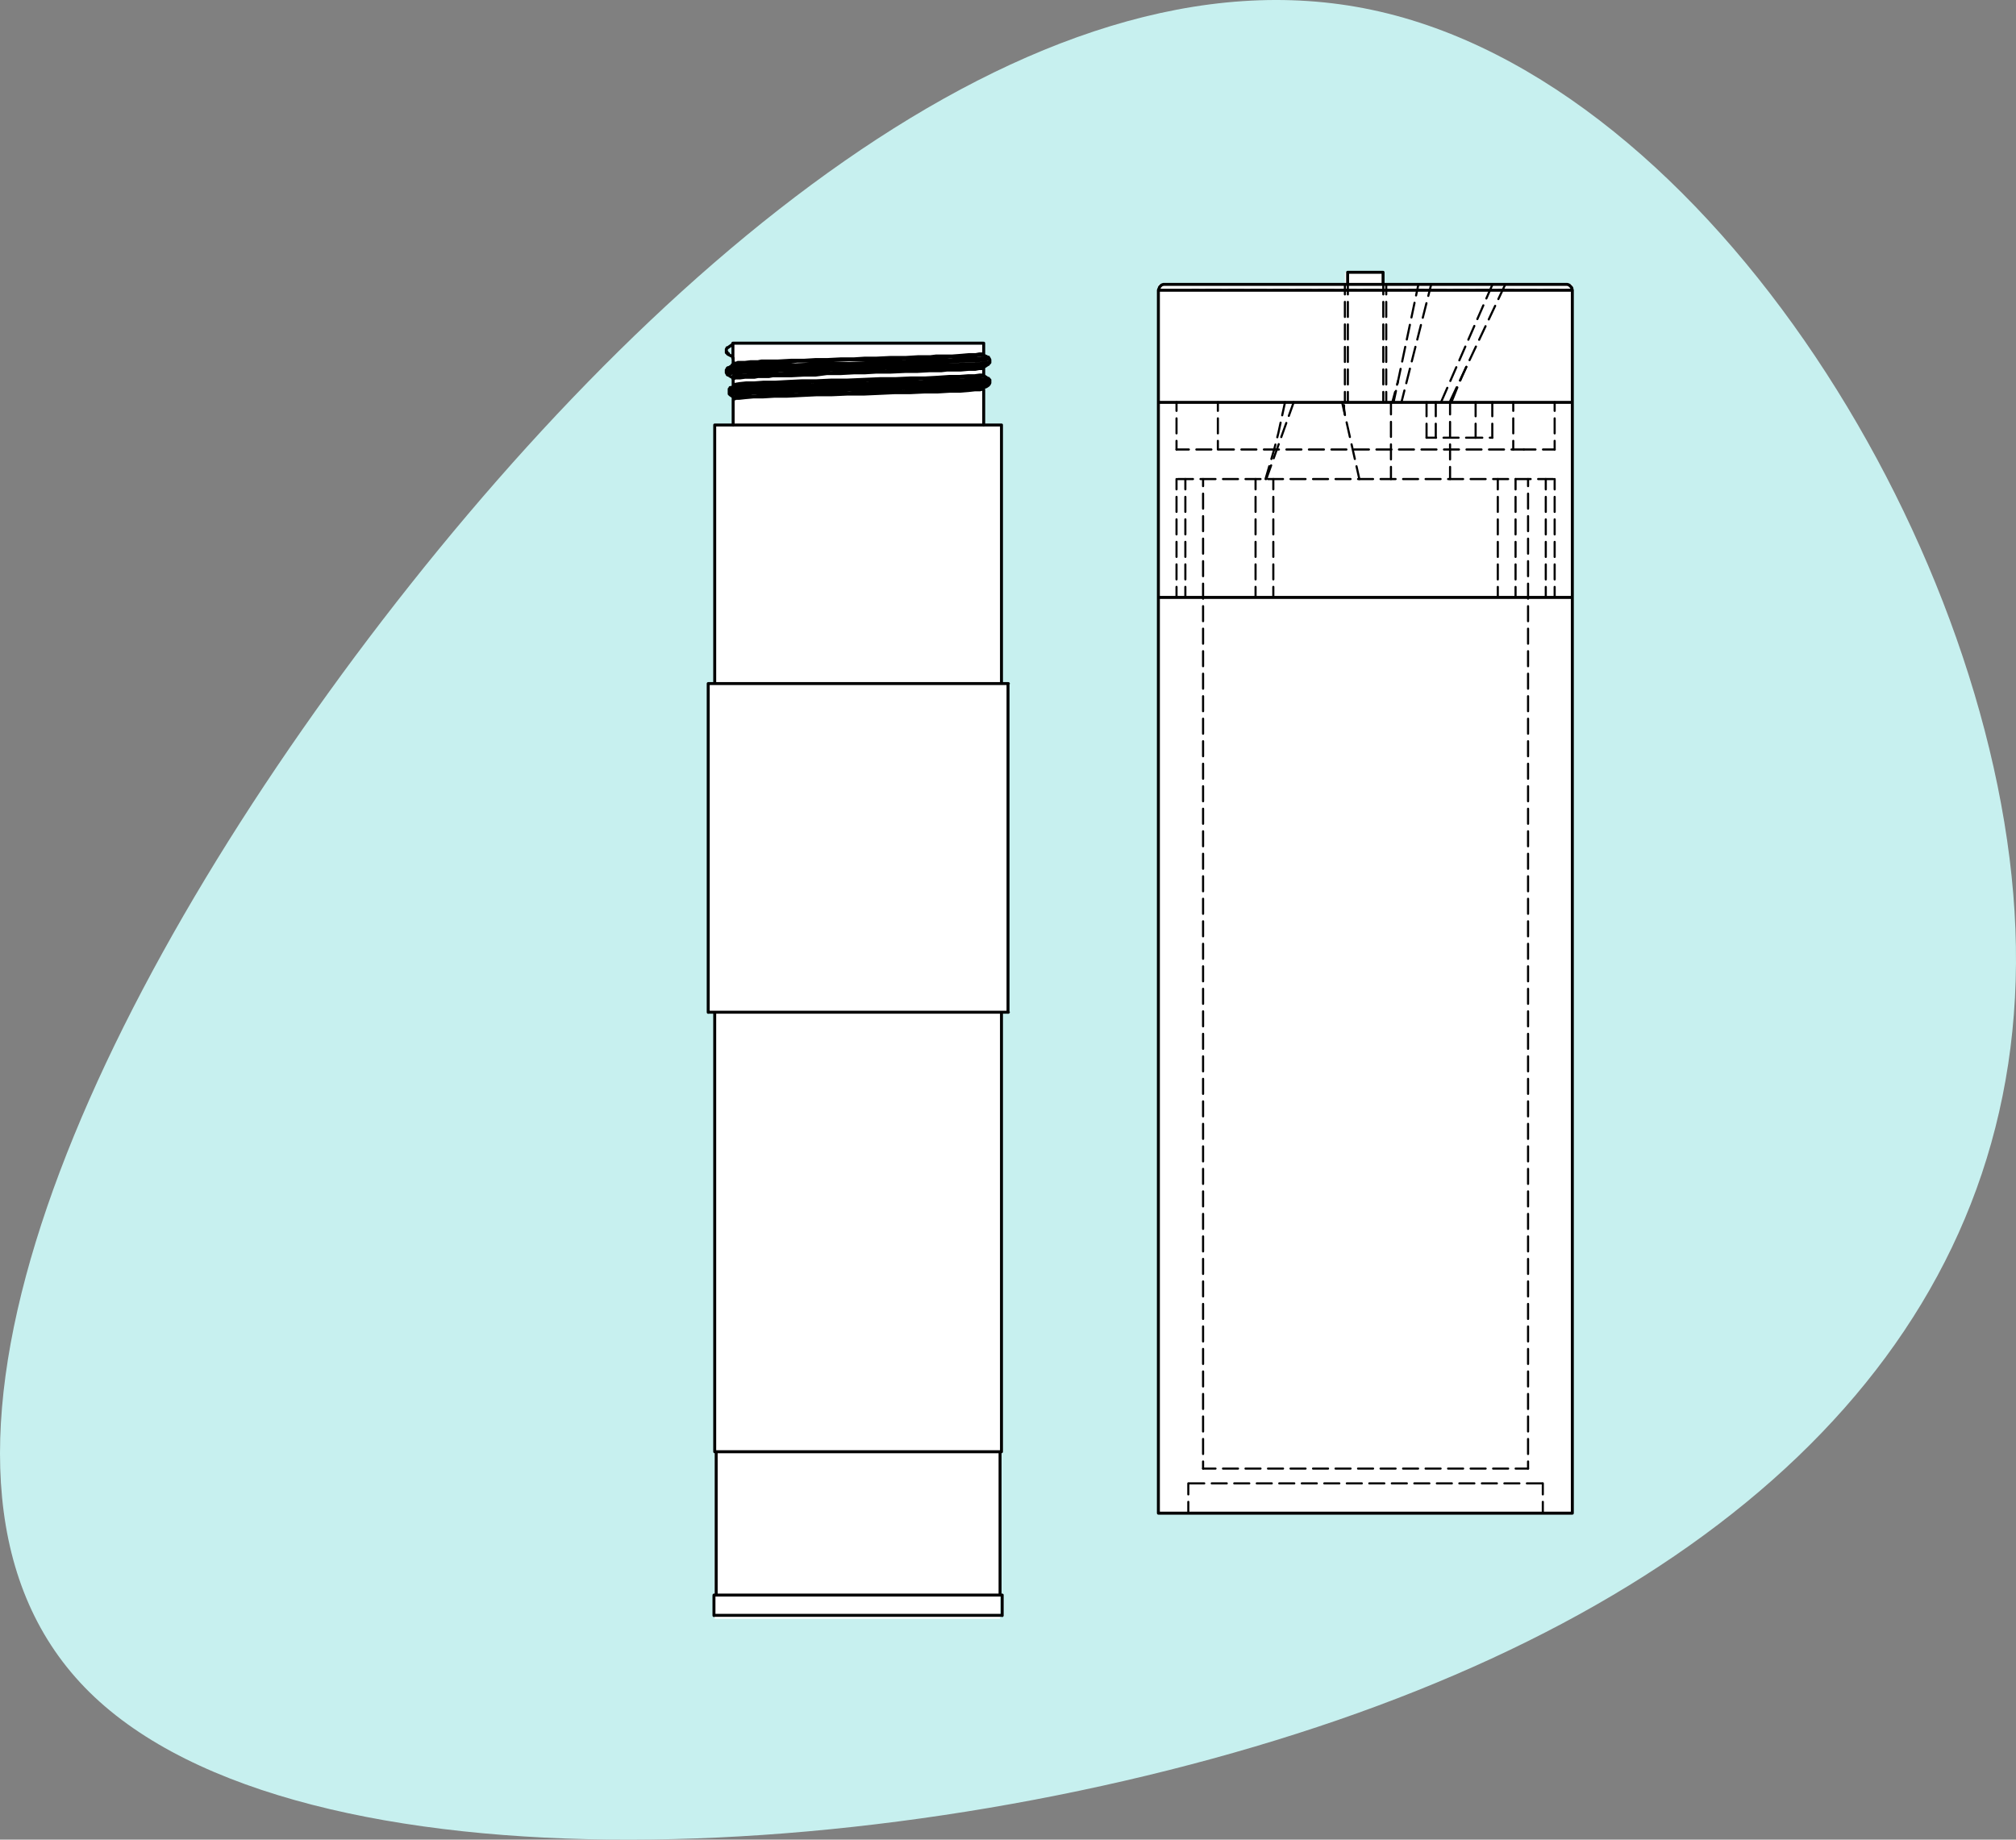 <svg xmlns="http://www.w3.org/2000/svg" viewBox="0 0 483.61 441.35"><rect x="0" y="0" width="483.61" height="441.35" fill="#808080" stroke="none"/><defs><style>.cls-1{fill:#c7f0ef;}.cls-2{fill:#fff;}.cls-10,.cls-11,.cls-12,.cls-13,.cls-14,.cls-15,.cls-16,.cls-17,.cls-18,.cls-19,.cls-20,.cls-21,.cls-22,.cls-23,.cls-24,.cls-25,.cls-26,.cls-27,.cls-3,.cls-4,.cls-5,.cls-6,.cls-7,.cls-8,.cls-9{fill:none;stroke:#000;stroke-linecap:round;stroke-linejoin:round;}.cls-3{stroke-width:0.71px;}.cls-4{stroke-dashoffset:-0.22px;}.cls-10,.cls-11,.cls-12,.cls-13,.cls-14,.cls-15,.cls-16,.cls-17,.cls-18,.cls-19,.cls-20,.cls-21,.cls-22,.cls-23,.cls-24,.cls-25,.cls-26,.cls-27,.cls-4,.cls-5,.cls-6,.cls-7,.cls-8,.cls-9{stroke-width:0.51px;stroke-dasharray:3.6 1.8;}.cls-5{stroke-dashoffset:0.62px;}.cls-6{stroke-dashoffset:0.81px;}.cls-7{stroke-dashoffset:0.64px;}.cls-8{stroke-dashoffset:-0.35px;}.cls-9{stroke-dashoffset:0.12px;}.cls-10{stroke-dashoffset:0.46px;}.cls-11{stroke-dashoffset:-0.17px;}.cls-12{stroke-dashoffset:0.82px;}.cls-13{stroke-dashoffset:0.68px;}.cls-14{stroke-dashoffset:-0.37px;}.cls-15{stroke-dashoffset:0.25px;}.cls-16{stroke-dashoffset:2px;}.cls-17{stroke-dashoffset:1.32px;}.cls-18{stroke-dashoffset:1.13px;}.cls-19{stroke-dashoffset:0.96px;}.cls-20{stroke-dashoffset:1.9px;}.cls-21{stroke-dashoffset:1.53px;}.cls-22{stroke-dashoffset:0.39px;}.cls-23{stroke-dashoffset:1.44px;}.cls-24{stroke-dashoffset:0.69px;}.cls-25{stroke-dashoffset:2.65px;}.cls-26{stroke-dashoffset:-0.22px;}.cls-27{stroke-dashoffset:2.13px;}</style></defs><title>ShottleAsset 1</title><g id="Layer_2" data-name="Layer 2"><g id="Layer_1-2" data-name="Layer 1"><g id="Layer_2-2" data-name="Layer 2"><g id="Layer_1-2-2" data-name="Layer 1-2"><path id="Path_35" data-name="Path 35" class="cls-1" d="M483.47,222.88c3.5,89.4-58.8,154-162.6,189.8s-249.1,42.9-299.4-6.7-5.3-155.7,63.7-248.5c69.2-92.8,162.5-172.4,244-155.1C410.47,19.58,480,133.58,483.47,222.88Z"/></g></g></g><g id="Layer_3" data-name="Layer 3"><rect class="cls-2" x="277.88" y="68.23" width="99.3" height="294.8"/><rect class="cls-2" x="322.62" y="65.33" width="9" height="274.17"/><rect class="cls-2" x="175.62" y="82.68" width="60.38" height="302.32"/><rect class="cls-2" x="171.45" y="101.96" width="68.79" height="62.02"/><rect class="cls-2" x="169.89" y="163.98" width="71.92" height="78.87"/><rect class="cls-2" x="171.45" y="242.84" width="68.79" height="105.44"/><rect class="cls-2" x="171.45" y="348.29" width="68.44" height="32.5"/><rect class="cls-2" x="171.45" y="372.12" width="68.44" height="16.25"/></g><g id="Layer_2-3" data-name="Layer 2"><path class="cls-3" d="M377.18,69.63h-99.3m99.3,26.9h-99.3m1.5-28.3h96.3m-52.4-2.9h7.8m0,0h.7m-53.9,31.2h91.2m0,0h8.1m0,46.8h-99.3m0,219.7h99.3m-99.3-219.7h99.3m0-46.8V69.63m-99.3,0v26.9m1.5-28.3h-.3l-.3.1-.2.1-.2.2-.2.2-.1.3-.1.2-.1.3m99.3,0-.1-.3v-.2l-.2-.3-.2-.2-.2-.2-.2-.1-.3-.1h-.3m-52.4-2.9v2.9m8.5,0v-2.9m-53.9,31.2v46.8m99.3,0V96.53m-99.3,46.8V363m99.3,0V143.33"/><polyline class="cls-4" points="370.1 355.88 369.98 355.88 369.61 355.88 369.01 355.88 368.17 355.88 367.09 355.88 365.79 355.88 364.27 355.88 362.54 355.88 360.61 355.88 358.49 355.88 356.19 355.88 353.73 355.88 351.12 355.88 348.37 355.88 345.51 355.88 342.54 355.88 339.49 355.88 336.37 355.88 333.2 355.88 329.99 355.88 326.78 355.88 323.56 355.88 320.37 355.88 317.22 355.88 314.13 355.88 311.12 355.88 308.2 355.88 305.4 355.88 302.72 355.88 300.18 355.88 297.8 355.88 295.59 355.88 293.56 355.88 291.73 355.88 290.11 355.88 288.69 355.88 287.5 355.88 286.54 355.88 285.82 355.88 285.33 355.88 285.09 355.88 285.06 355.88"/><polyline class="cls-5" points="288.6 352.33 288.73 352.33 289.1 352.33 289.71 352.33 290.56 352.33 291.64 352.33 292.96 352.33 294.49 352.33 296.23 352.33 298.17 352.33 300.3 352.33 302.59 352.33 305.05 352.33 307.65 352.33 310.37 352.33 313.2 352.33 316.13 352.33 319.12 352.33 322.17 352.33 325.26 352.33 328.36 352.33 331.45 352.33 334.52 352.33 337.54 352.33 340.51 352.33 343.39 352.33 346.17 352.33 348.83 352.33 351.36 352.33 353.74 352.33 355.95 352.33 357.98 352.33 359.83 352.33 361.46 352.33 362.89 352.33 364.09 352.33 365.06 352.33 365.79 352.33 366.28 352.33 366.53 352.33 366.56 352.33"/><polyline class="cls-6" points="365.55 107.84 367.28 107.84 368.79 107.84 370.08 107.84 371.13 107.84 371.95 107.84 372.52 107.84 372.85 107.84 372.94 107.84"/><polyline class="cls-7" points="282.23 107.84 282.28 107.84 282.57 107.84 283.11 107.84 283.89 107.84 284.9 107.84 286.15 107.84 287.63 107.84 289.32 107.84 291.23 107.84 293.33 107.84 295.62 107.84 298.08 107.84 300.71 107.84 303.48 107.84 306.38 107.84 309.4 107.84 312.52 107.84 315.72 107.84 318.99 107.84 322.3 107.84 325.64 107.84 328.99 107.84 332.34 107.84 335.65 107.84 338.93 107.84 342.14 107.84 345.27 107.84 348.31 107.84 351.23 107.84 354.02 107.84 356.67 107.84 359.16 107.84 361.48 107.84 363.61 107.84 365.55 107.84"/><polyline class="cls-8" points="282.23 114.93 282.23 114.93 282.4 114.93 282.81 114.93 283.47 114.93 284.37 114.93 285.5 114.93 286.86 114.93 288.45 114.93 290.25 114.93 292.25 114.93 294.45 114.93 296.83 114.93 299.38 114.93 302.08 114.93 304.92 114.93 307.88 114.93 310.95 114.93 314.11 114.93 317.35 114.93 320.64 114.93 323.97 114.93 327.32 114.93 330.67 114.93 334 114.93 337.3 114.93 340.54 114.93 343.72 114.93 346.8 114.93 349.79 114.93 352.64 114.93 355.37 114.93 357.94 114.93 360.35 114.93 362.57 114.93 364.61 114.93 366.44 114.93 368.06 114.93 369.46 114.93 370.63 114.93 371.57 114.93 372.26 114.93 372.72 114.93 372.92 114.93 372.94 114.93"/><line class="cls-9" x1="310.34" y1="96.5" x2="303.76" y2="114.93"/><line class="cls-10" x1="326.09" y1="114.93" x2="321.95" y2="96.51"/><line class="cls-11" x1="345.68" y1="96.5" x2="358.06" y2="68.16"/><line class="cls-12" x1="334.3" y1="96.5" x2="340.27" y2="68.16"/><line class="cls-13" x1="343.34" y1="68.16" x2="336.19" y2="96.5"/><line class="cls-14" x1="347.75" y1="96.5" x2="361.13" y2="68.16"/><line class="cls-15" x1="353.98" y1="105.01" x2="353.98" y2="96.5"/><line class="cls-15" x1="357.98" y1="105.01" x2="357.98" y2="96.5"/><line class="cls-16" x1="353.98" y1="105.01" x2="357.98" y2="105.01"/><line class="cls-15" x1="342.21" y1="105.01" x2="342.21" y2="96.5"/><polyline class="cls-17" points="342.21 105.01 343.82 105.01 345.4 105.01 346.95 105.01 348.45 105.01 349.9 105.01 351.31 105.01 352.67 105.01 353.98 105.01"/><line class="cls-15" x1="344.42" y1="105.01" x2="344.42" y2="96.5"/><line class="cls-18" x1="284.35" y1="114.93" x2="284.35" y2="143.28"/><line class="cls-18" x1="370.81" y1="143.28" x2="370.81" y2="114.93"/><line class="cls-19" x1="370.1" y1="362.96" x2="370.1" y2="355.87"/><line class="cls-19" x1="285.06" y1="355.88" x2="285.06" y2="362.96"/><line class="cls-20" x1="366.56" y1="352.33" x2="366.56" y2="114.93"/><line class="cls-20" x1="288.6" y1="114.93" x2="288.6" y2="352.33"/><line class="cls-21" x1="372.94" y1="107.84" x2="372.94" y2="96.5"/><line class="cls-21" x1="282.23" y1="96.5" x2="282.23" y2="107.84"/><line class="cls-18" x1="282.23" y1="114.93" x2="282.23" y2="143.28"/><line class="cls-18" x1="372.94" y1="143.28" x2="372.94" y2="114.93"/><line class="cls-21" x1="363.01" y1="107.84" x2="363.01" y2="96.5"/><line class="cls-21" x1="292.15" y1="96.5" x2="292.15" y2="107.84"/><line class="cls-18" x1="301.19" y1="114.93" x2="301.19" y2="143.28"/><line class="cls-18" x1="363.56" y1="143.28" x2="363.56" y2="114.93"/><polyline class="cls-22" points="308.26 96.5 306.66 103.89 305.65 107.84 303.58 114.93"/><line class="cls-18" x1="305.45" y1="114.93" x2="305.45" y2="143.28"/><line class="cls-18" x1="359.3" y1="143.28" x2="359.3" y2="114.93"/><polyline class="cls-23" points="322.59 99.37 322.42 97.94 322.43 96.5"/><line class="cls-18" x1="331.83" y1="96.5" x2="331.83" y2="68.16"/><line class="cls-18" x1="323.33" y1="68.16" x2="323.33" y2="96.5"/><line class="cls-24" x1="347.85" y1="114.93" x2="347.85" y2="96.51"/><line class="cls-24" x1="333.67" y1="96.5" x2="333.67" y2="114.93"/><line class="cls-18" x1="322.62" y1="68.16" x2="322.62" y2="96.5"/><line class="cls-18" x1="332.54" y1="96.5" x2="332.54" y2="68.16"/><line class="cls-25" x1="335.38" y1="91.38" x2="334" y2="96.51"/><polyline class="cls-26" points="348.17 96.5 349.5 93.18 350.73 90.28 351.84 87.82"/><polyline class="cls-27" points="286.05 69.58 288.07 69.58 290.28 69.58 292.68 69.58 295.26 69.58 297.99 69.58 300.87 69.58 303.89 69.58 307.02 69.58 310.26 69.58 313.58 69.58 316.97 69.58 320.42 69.58 323.9 69.58 327.4 69.58 330.9 69.58 334.38 69.58 337.83 69.58 341.23 69.58 344.56 69.58 347.8 69.58 350.95 69.58 353.98 69.58 356.87 69.58 359.62 69.58 362.21 69.58 364.63 69.58 366.87 69.58 368.91 69.58 370.74 69.58 372.36 69.58 373.75 69.58 374.92 69.58 375.85 69.58 376.53 69.58 376.98 69.58 377.18 69.58 377.19 69.58"/></g><g id="Layer_4" data-name="Layer 4"><path class="cls-3" d="M235.9,89.8l-.17.17H235l-1.22.17h-1.56l-2.08.17h-2.43L225,90.5l-3.13.17h-3.47l-3.65.17h-3.65l-3.82.17-4,.17h-3.82l-3.65.17h-3.47l-3.47.17-3,.17h-2.78l-2.26.17h-1.91l-1.56.17-1,.17m59.58-7.47v.17h-1l-.87.17h-1.56l-1.91.17-2.26.17h-3.82l-1.39.17h-3l-2.78.17h-3.65l-3.47.17h-2.78l-2.61.17h-3.13l-3.3.17H195.6l-2.78.17h-3.13l-3,.17h-4l-.87.17h-1.74l-1.39.17H177l-.35.17H176l-.17.17m60.11,6.08h-.17l-.69.17h-1.22l-1.56.17-2.08.17h-2.43l-2.78.17h-3.13l-3.47.17H214.7l-3.65.17-3.82.17h-4l-3.82.17h-3.65l-3.47.17-3.47.17h-3l-2.78.17h-2.26l-1.91.17-1.56.17h-1m59.58-7.3h0l-.35.17h-.69l-.87.17h-1.56l-1.91.17h-3.3l-1.39.17H223l-3,.17h-2.78l-3.65.17h-3.47l-2.78.17H204.8l-3.13.17h-3.3L195.6,90h-2.78l-3.13.17h-4.34l-.87.17h-2.61l-.87.17h-2.26l-1.22.17h-1.22l-.17.17h-.35m60.28,2.08h0l-.52.17-1,.17H232.6l-2.26.17-2.78.17h-3.3l-3.65.17-4,.17h-4.17l-4.34.17-4.34.17h-4.34l-4.34.17-3.82.17H187.6l-3.3.17-3,.17h-2.26l-1.91.17-1,.17m59.93-7.3h-.52l-1,.17-1.91.17h-2.26l-2.78.17-3.3.17h-3.65l-4,.17-4.17.17H208.1l-4.34.17-4.34.17h-4.34l-3.82.17-3.65.17h-3.3l-3,.17-2.26.17h-1.91l-1.22.17-.35.17m60.45-.35v.17h-.52l-1,.17-1.91.17h-2.26l-2.78.17-3.3.17h-3.65l-4,.17-4.17.17H208.1l-4.34.17-4.34.17h-4.34l-3.82.17-3.65.17h-3.3l-3,.17-2.26.17h-1.91l-1,.17m59.93-7.3h0l-.52.17h-1l-1.91.17-2.26.17h-2.78l-3.3.17-3.65.17h-4l-4.17.17-4.34.17h-4.34l-4.34.17-4.34.17h-3.82L187.6,87l-3.3.17h-3l-2.26.17-1.91.17H176l-.17.17m61.32,4.69-.52.17h-1.22l-1.74.17-2.43.17h-3l-3.3.17-3.82.17H217l-4.34.17-4.52.17h-4.52l-4.34.17-4.52.17h-4l-3.82.17-3.47.17h-3l-2.26.17-2.08.17h-1m62-7.3-.52.17-1.22.17h-1.74l-2.43.17-3,.17H225l-3.82.17-4.17.17h-4.34l-4.52.17-4.52.17h-4.34l-4.52.17-4,.17h-3.82l-3.47.17-3,.17h-2.26l-2.08.17-1.22.17h-.35l.17.17m-.17-5h.17m62.54,6.95v.17h-.52l-1.22.17-1.74.17h-2.43l-3,.17-3.47.17H221.3l-4.17.17-4.52.17H208.1l-4.52.17-4.52.17h-4.34l-4.17.17-3.82.17h-3.47l-3,.17-2.43.17H176l-1,.17M237.29,87h-.52l-1.22.17-1.74.17h-2.43l-3,.17-3.47.17H221.3l-4.17.17-4.52.17H208.1l-4.52.17-4.52.17h-4.34l-4.17.17-3.82.17h-3.47l-3,.17-2.43.17H176l-1.22.17-.52.17m62.88,1.39h0l-.52.17h-1.22l-1.74.17-2.43.17h-3l-3.3.17-3.82.17H217l-4.34.17-4.52.17h-4.52l-4.34.17-4.52.17h-4l-3.82.17-3.47.17h-3l-2.26.17-2.08.17h-1m62-7.3h0l-.52.17-1.22.17h-1.74l-2.43.17-3,.17H225l-3.82.17-4.17.17h-4.34L208.1,87l-4.52.17h-4.34l-4.52.17-4,.17h-3.82l-3.47.17-3,.17h-2.26l-2.08.17-1.22.17h-.17m62.54,3v.17h-.52l-1.22.17-1.74.17h-2.43l-3,.17-3.47.17H221.3l-4.17.17-4.52.17H208.1l-4.52.17-4.52.17h-4.34l-4.17.17-3.82.17h-3.47l-3,.17-2.43.17H176l-1,.17m62.36-7.3h-.52l-1.22.17-1.74.17h-2.43l-3,.17L225,87H221.3l-4.17.17-4.52.17H208.1l-4.52.17-4.52.17h-4.34l-4.17.17-3.82.17h-3.47l-3,.17-2.43.17H176l-1.22.17-.52.17m1.56-3V82.33m0,0H235.9m-60.11,0v.17l-.17.17M235.9,89.8h0m-60.11-2.43h0m60.11-2.61h0m-59.76,7.82h.17v-.35m-.69-6.77h0l.17.17v.17m.52,9.9v-.35h-.17m59.76-1.91h0m0-5h0m-61.32-3.47,1,.52m.52,9.9-1-.69m.52-12-1,.69m.52,9.73,1-.52m-1.91-8.16v.17h.17v.17h.17v.17m.52,9.73h0l-.17-.17v-.17m62.19-1.91h0m0-5h0m-62.88-3.65v.69m.69,9.9v-.69m-.35-10.25h-.17v.17l-.17.17m.69,9.9v-.35h.17V93.1m65.14,255.19H171.45m0-246.33h34.4m0,0h34.4m.17,280.72H171.28m69.14,4.86H171.28m-1.39-144.7h36m0,0h36M169.89,164h36m0,0h36m-5.91-62V93.45m0-3.65V88.41m0-3.65V82.33m-60.11,3.47v1.56m0,7.82V102m0-11.12v1.91m60.28-2.61L235.9,90V89.8m.17-4.69h-.17v-.35m-60.11,2.61v.17h-.17m0,.17h0m60.28.69v-.17l.17-.17m-60.45-2.61.17.17V86m-.17,4.52.17.17v.17m60.11,2.61V93.1l.17-.17m0-4.86.52-.35.52-.35M174.75,90l.52.35.35.17m60.45,2.43.52-.17.52-.35m0-6.6-.52-.35-.52-.17m-60.28,2.43-.52.17-.52.35m62.36,2.61-.52-.35-.52-.35m1-2.78.17-.17.17-.17M174.4,84.42v.35l.17.17m-.17,4.52v.35l.17.17m62.54,2.43.17-.17.17-.35m-63.23-3.13v.69M237.46,87v-.69m0,5.56v-.69m-63.23-2.43v.69m63.23-3.13-.17-.35-.17-.17m-62.54,2.43-.17.17v.17m0,0v.17m63.06,2.43-.17-.17-.17-.17M171.8,348.29v34.4m68.1,0v-34.4M171.45,242.84V348.29m68.79,0V242.84M171.45,102v62m68.79,0V102m.17,285.59v-4.86m-69.14,0v4.86M169.89,164v78.87m71.92,0V164"/></g></g></svg>
